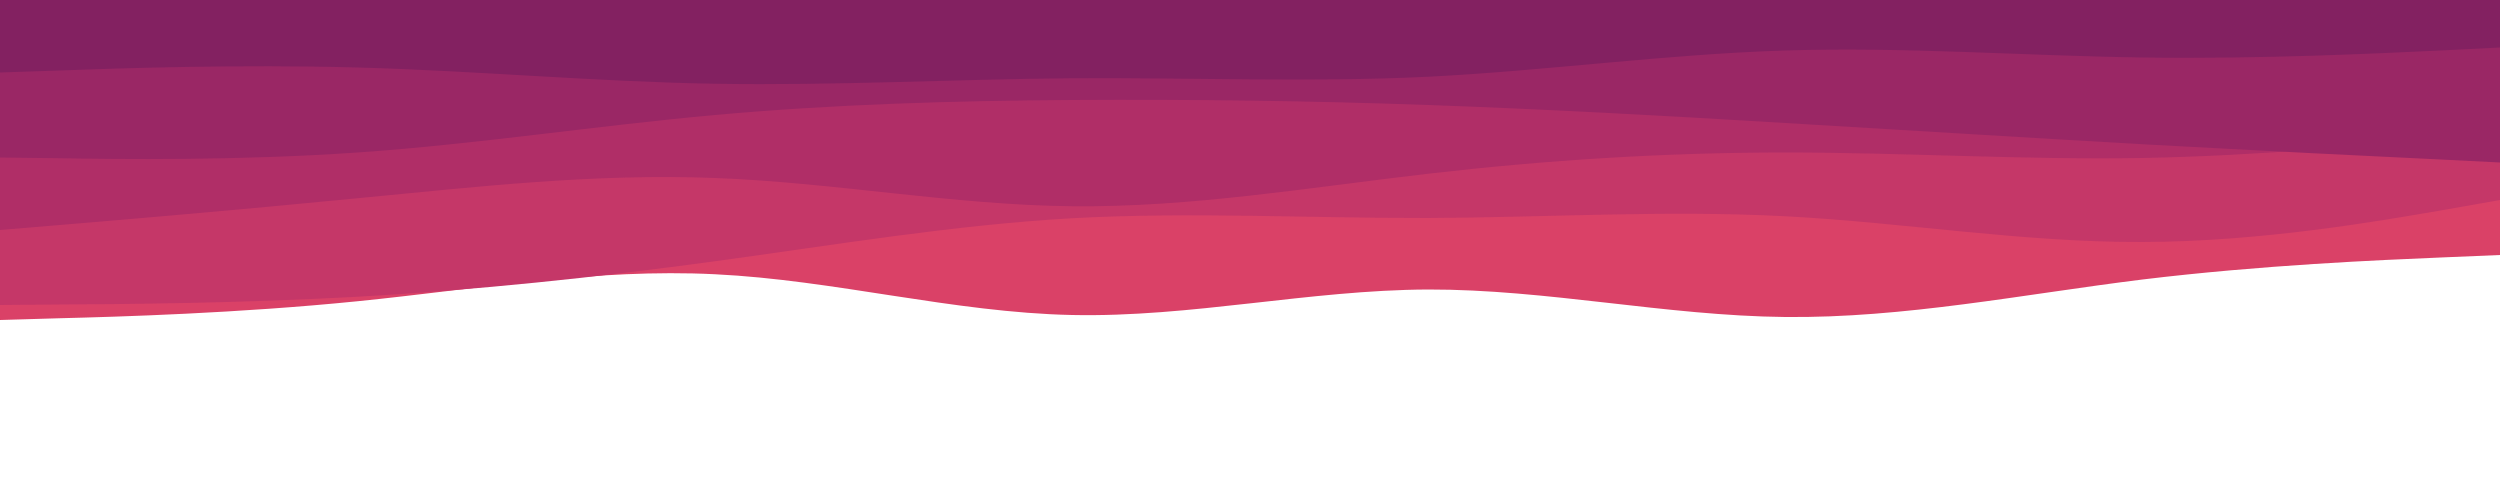 <svg
    id="visual"
    viewBox="0 0 1000 200"
    xmlns="http://www.w3.org/2000/svg"
    xmlns:xlink="http://www.w3.org/1999/xlink"
    version="1.1"
    preserveAspectRatio="none"
>
    <path
        d="M0 128L23.8 127.3C47.7 126.7 95.3 125.3 143 120.5C190.7 115.7 238.3 107.3 286 109.7C333.7 112 381.3 125 428.8 126C476.3 127 523.7 116 571.2 115.8C618.7 115.7 666.3 126.3 714 126.8C761.7 127.3 809.3 117.7 857 111.8C904.7 106 952.3 104 976.2 103L1000 102L1000 0L976.2 0C952.3 0 904.7 0 857 0C809.3 0 761.7 0 714 0C666.3 0 618.7 0 571.2 0C523.7 0 476.3 0 428.8 0C381.3 0 333.7 0 286 0C238.3 0 190.7 0 143 0C95.3 0 47.7 0 23.8 0L0 0Z"
        fill="#da4167"
    ></path>
    <path
        d="M0 122L23.8 121.8C47.7 121.7 95.3 121.3 143 118.7C190.7 116 238.3 111 286 104.5C333.7 98 381.3 90 428.8 87.3C476.3 84.7 523.7 87.3 571.2 87.2C618.7 87 666.3 84 714 86.5C761.7 89 809.3 97 857 96.8C904.7 96.7 952.3 88.3 976.2 84.2L1000 80L1000 0L976.2 0C952.3 0 904.7 0 857 0C809.3 0 761.7 0 714 0C666.3 0 618.7 0 571.2 0C523.7 0 476.3 0 428.8 0C381.3 0 333.7 0 286 0C238.3 0 190.7 0 143 0C95.3 0 47.7 0 23.8 0L0 0Z"
        fill="#c53768"
    ></path>
    <path
        d="M0 92L23.8 90C47.7 88 95.3 84 143 79.3C190.7 74.7 238.3 69.3 286 71.2C333.7 73 381.3 82 428.8 82.5C476.3 83 523.7 75 571.2 69.5C618.7 64 666.3 61 714 61C761.7 61 809.3 64 857 63.2C904.7 62.3 952.3 57.7 976.2 55.3L1000 53L1000 0L976.2 0C952.3 0 904.7 0 857 0C809.3 0 761.7 0 714 0C666.3 0 618.7 0 571.2 0C523.7 0 476.3 0 428.8 0C381.3 0 333.7 0 286 0C238.3 0 190.7 0 143 0C95.3 0 47.7 0 23.8 0L0 0Z"
        fill="#b02e67"
    ></path>
    <path
        d="M0 63L23.8 63.3C47.7 63.7 95.3 64.3 143 61C190.7 57.7 238.3 50.3 286 46C333.7 41.7 381.3 40.3 428.8 40C476.3 39.7 523.7 40.3 571.2 42C618.7 43.7 666.3 46.3 714 49.2C761.7 52 809.3 55 857 57.7C904.7 60.3 952.3 62.7 976.2 63.8L1000 65L1000 0L976.2 0C952.3 0 904.7 0 857 0C809.3 0 761.7 0 714 0C666.3 0 618.7 0 571.2 0C523.7 0 476.3 0 428.8 0C381.3 0 333.7 0 286 0C238.3 0 190.7 0 143 0C95.3 0 47.7 0 23.8 0L0 0Z"
        fill="#9a2765"
    ></path>
    <path
        d="M0 29L23.8 28.2C47.7 27.3 95.3 25.7 143 27C190.7 28.3 238.3 32.7 286 33.5C333.7 34.3 381.3 31.7 428.8 31.3C476.3 31 523.7 33 571.2 30.7C618.7 28.3 666.3 21.7 714 20.2C761.7 18.7 809.3 22.3 857 23C904.7 23.7 952.3 21.3 976.2 20.2L1000 19L1000 0L976.2 0C952.3 0 904.7 0 857 0C809.3 0 761.7 0 714 0C666.3 0 618.7 0 571.2 0C523.7 0 476.3 0 428.8 0C381.3 0 333.7 0 286 0C238.3 0 190.7 0 143 0C95.3 0 47.7 0 23.8 0L0 0Z"
        fill="#832161"
    ></path>
</svg>
